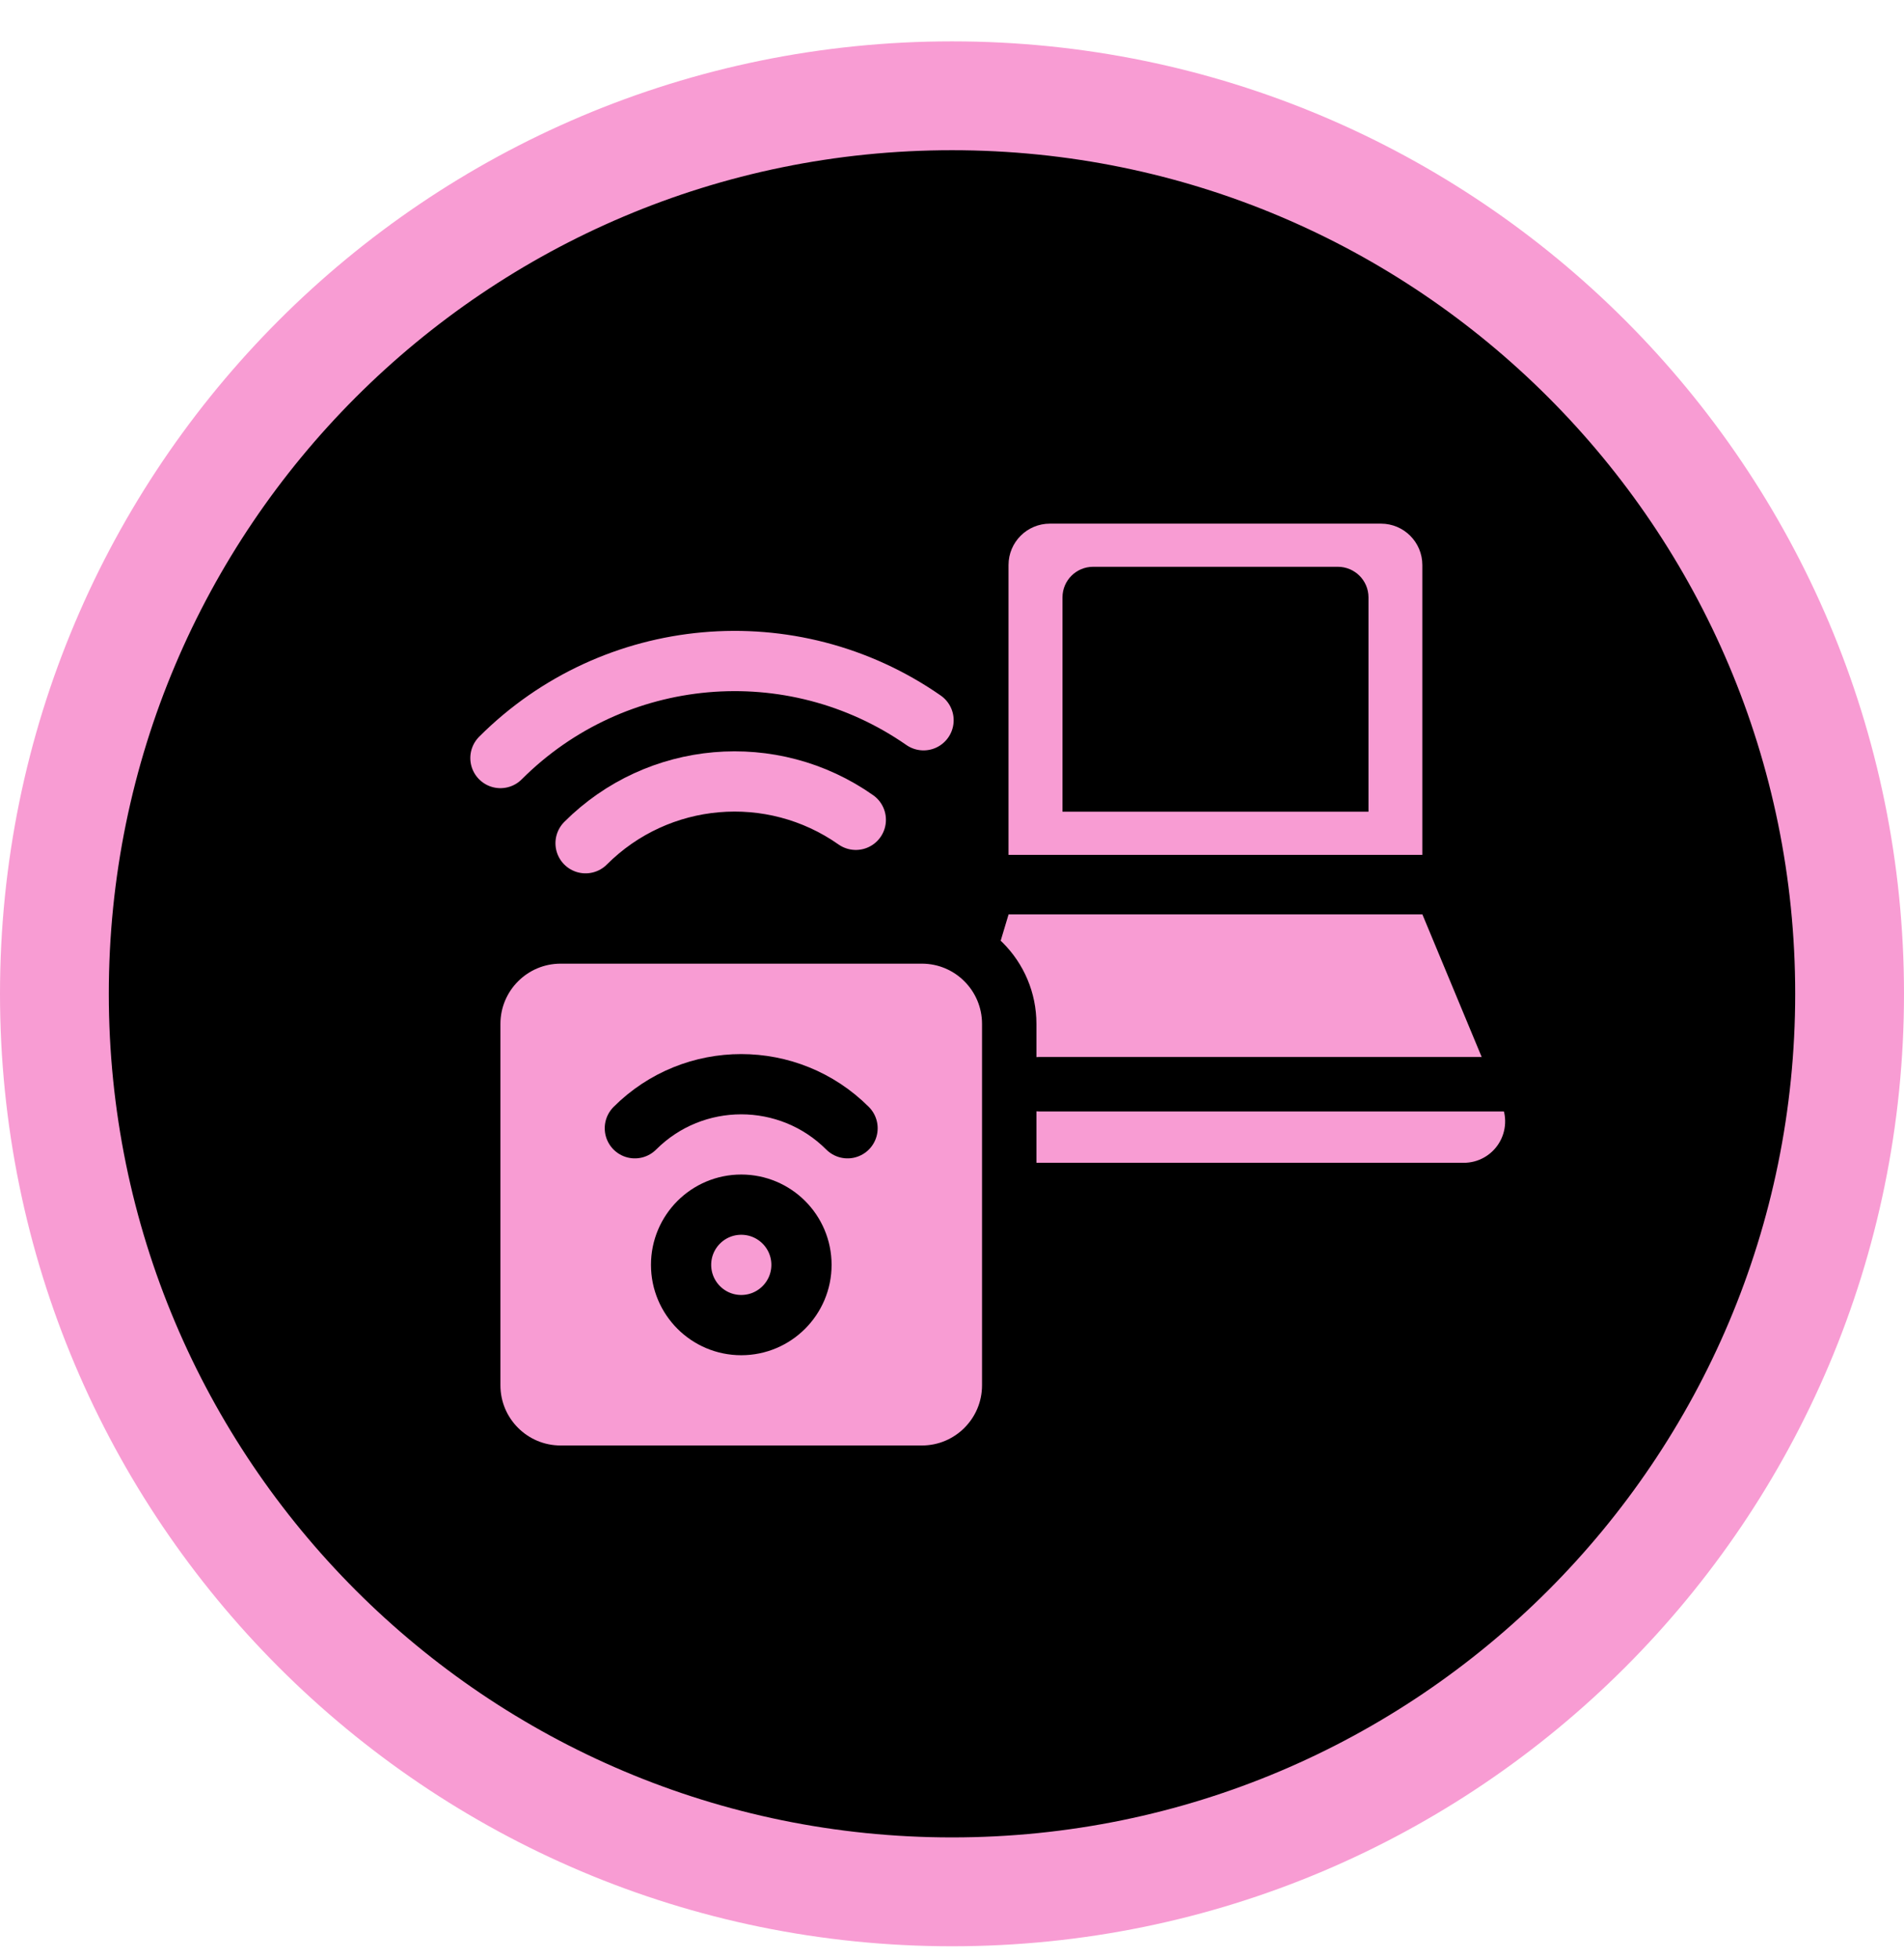 <svg width="35" height="36" viewBox="0 0 35 36" fill="none" xmlns="http://www.w3.org/2000/svg">
<path d="M34 18.259C34 27.372 26.613 34.76 17.5 34.76C8.387 34.76 1 27.372 1 18.259C1 9.147 8.387 1.76 17.5 1.76C26.613 1.76 34 9.147 34 18.259Z" fill="black" stroke="#F89CD3" stroke-width="2"/>
<path fill-rule="evenodd" clip-rule="evenodd" d="M17.5 20.265L17.779 21.365H26.908C27.171 21.365 27.416 21.229 27.555 21.004C27.693 20.78 27.706 20.5 27.588 20.265L26.147 16.801H18.54L17.5 20.265Z" fill="#F89CD3"/>
<path d="M19.096 19.921H27.668" stroke="black" stroke-linecap="round"/>
<path fill-rule="evenodd" clip-rule="evenodd" d="M26.146 15.707H18.539V10.382C18.539 9.961 18.88 9.621 19.3 9.621H25.385C25.805 9.621 26.146 9.961 26.146 10.382V15.707Z" fill="#F89CD3"/>
<path fill-rule="evenodd" clip-rule="evenodd" d="M25.156 14.914H19.531V10.976C19.531 10.666 19.783 10.414 20.094 10.414H24.593C24.904 10.414 25.156 10.666 25.156 10.976V14.914Z" fill="black"/>
<path d="M10.306 17.206C9.419 17.206 8.699 17.926 8.699 18.813V25.453C8.699 26.34 9.419 27.059 10.306 27.059H16.946C17.833 27.059 18.552 26.34 18.552 25.453V18.813C18.552 17.926 17.833 17.206 16.946 17.206H10.306Z" fill="#F89CD3" stroke="black" stroke-linecap="round" stroke-linejoin="round"/>
<path fill-rule="evenodd" clip-rule="evenodd" d="M13.626 24.347C14.237 24.347 14.733 23.851 14.733 23.24C14.733 22.629 14.237 22.134 13.626 22.134C13.015 22.134 12.52 22.629 12.52 23.24C12.52 23.851 13.015 24.347 13.626 24.347Z" stroke="black" stroke-width="1.107" stroke-linecap="round" stroke-linejoin="round"/>
<path d="M11.67 20.73C12.75 19.651 14.5 19.651 15.58 20.73" stroke="black" stroke-width="1.107" stroke-linecap="round" stroke-linejoin="round"/>
<path d="M10.764 15.493C12.095 14.162 14.191 13.98 15.732 15.063" stroke="#F89CD3" stroke-width="1.107" stroke-linecap="round" stroke-linejoin="round"/>
<path d="M9.199 13.928C11.283 11.845 14.558 11.553 16.977 13.234" stroke="#F89CD3" stroke-width="1.107" stroke-linecap="round" stroke-linejoin="round"/>
</svg>
